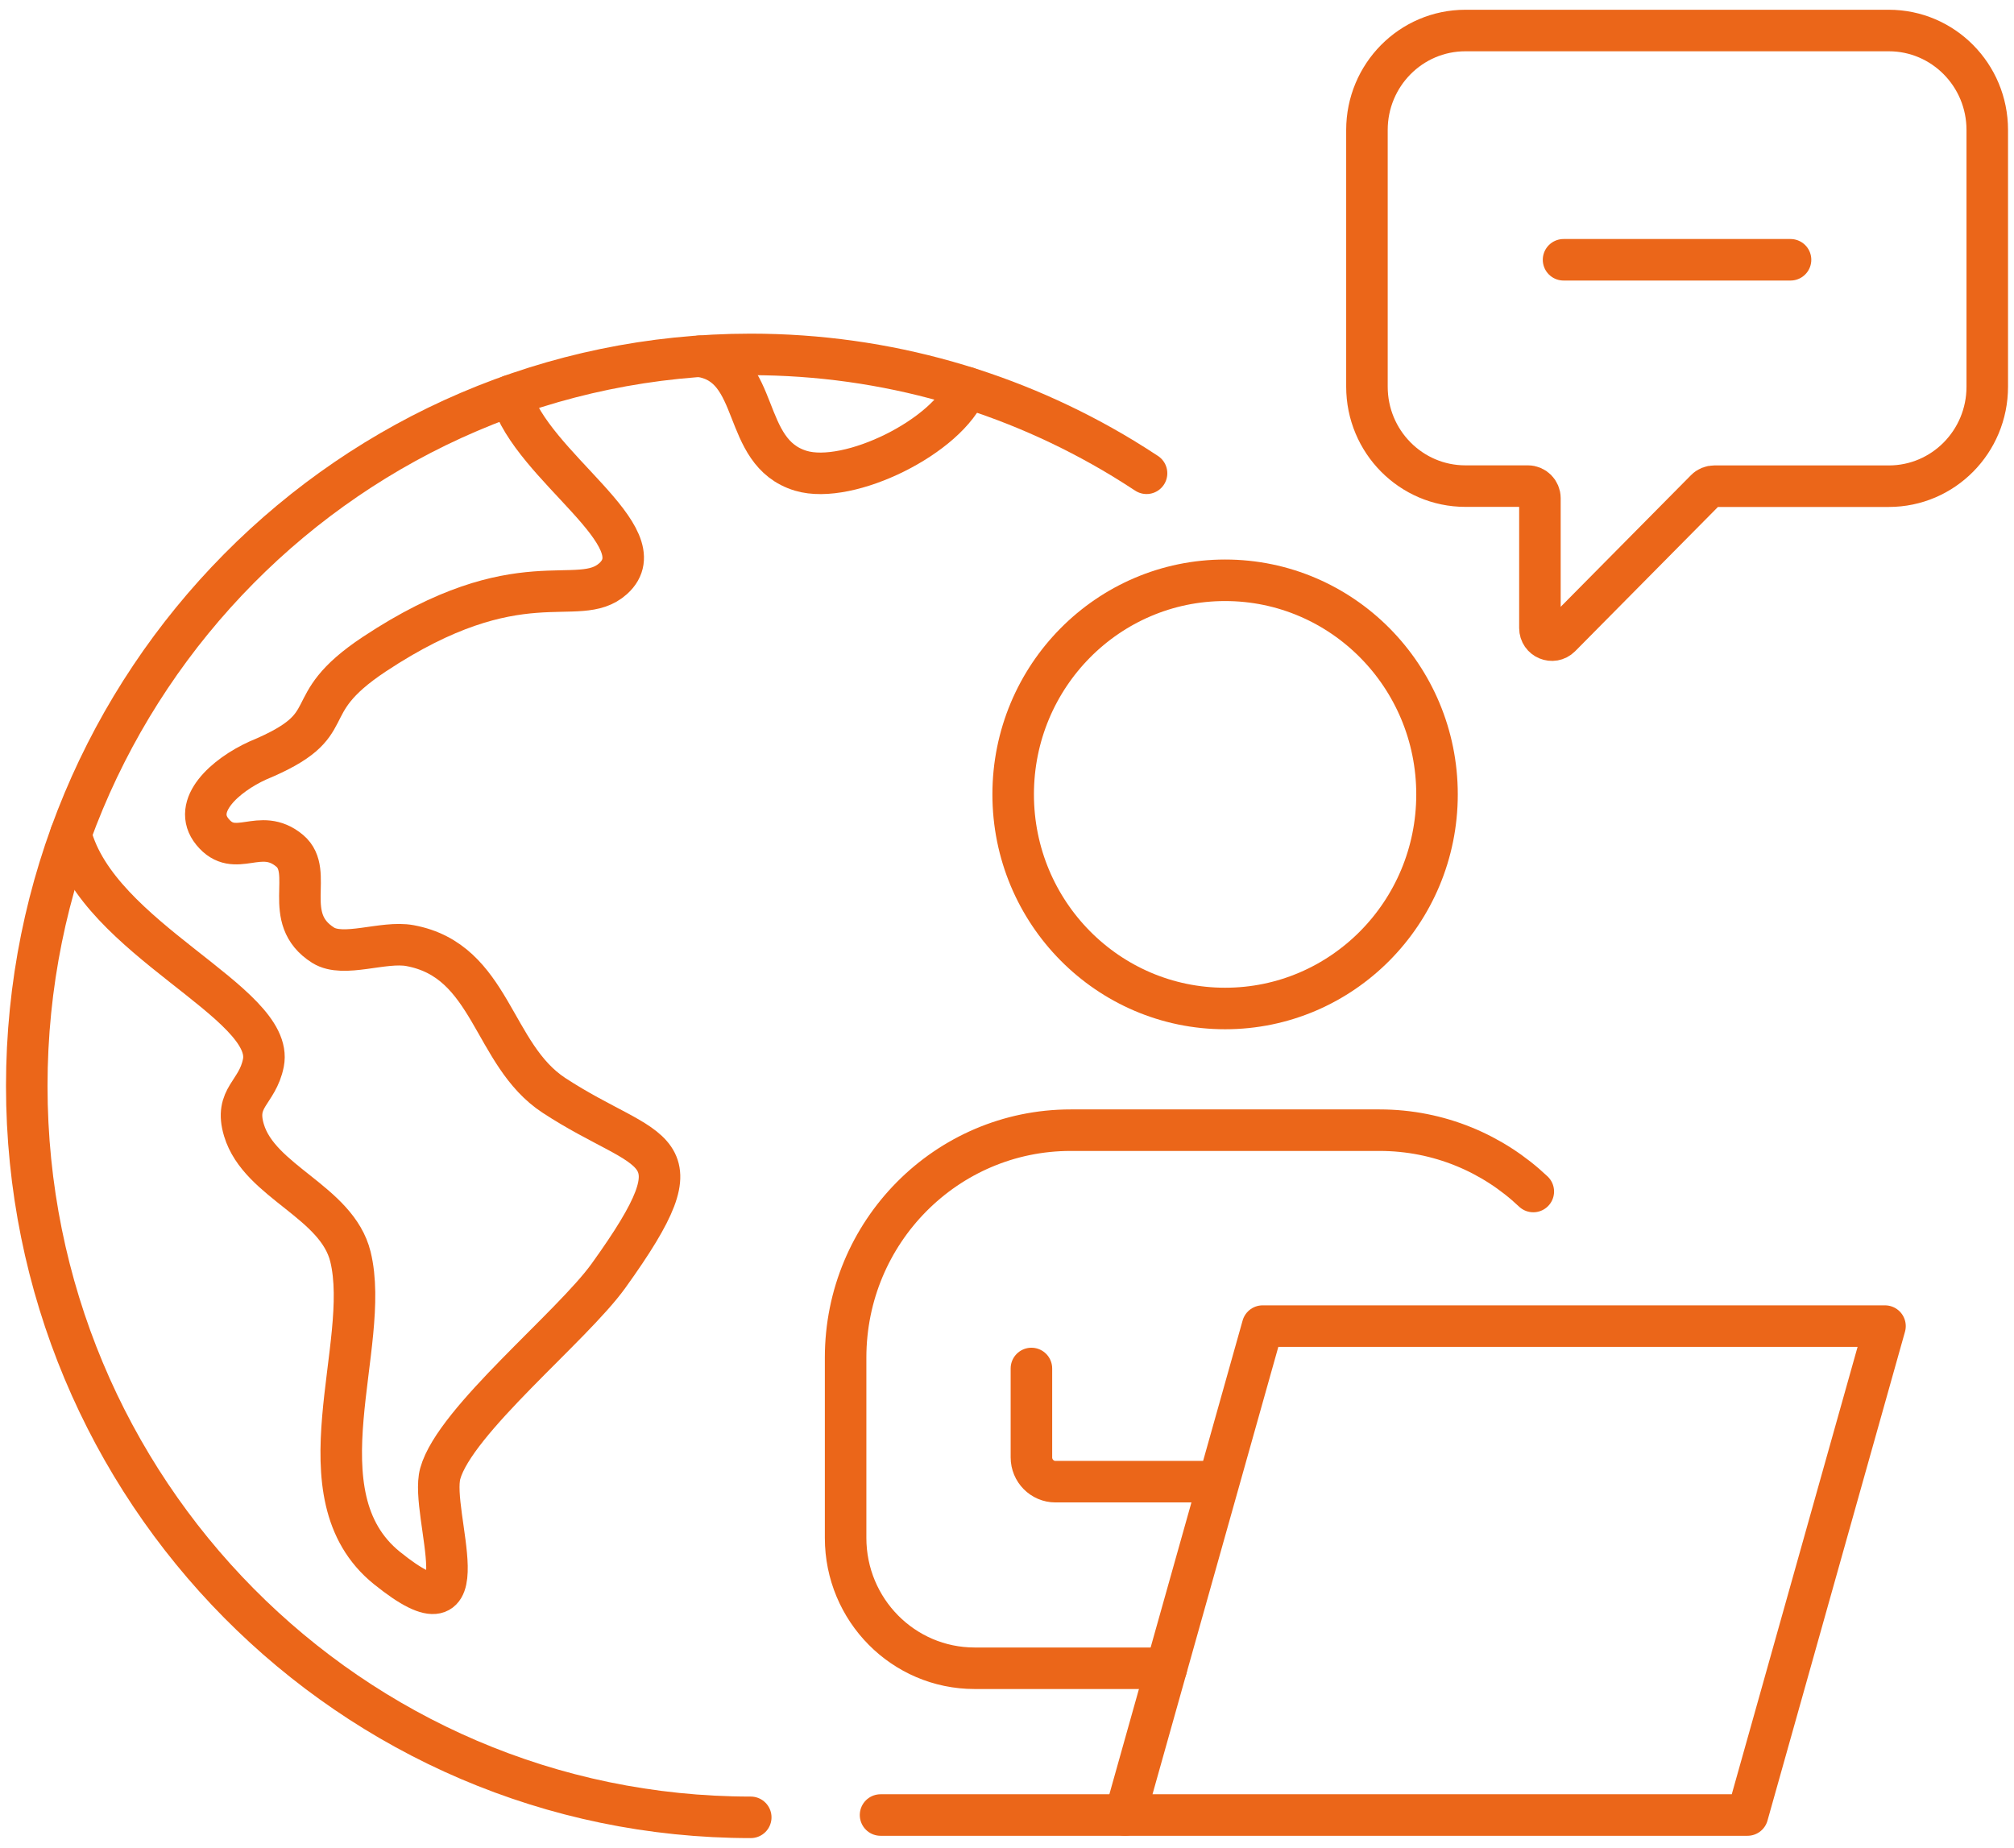 <svg width="97" height="89" viewBox="0 0 97 89" fill="none" xmlns="http://www.w3.org/2000/svg">
<path d="M59.004 48.573C53.367 48.573 48.797 43.959 48.797 38.261C48.797 32.563 53.367 27.949 59.004 27.949C64.641 27.949 69.211 32.566 69.211 38.261C69.211 43.956 64.641 48.573 59.004 48.573V48.573Z" stroke="#EB6619" stroke-width="2" stroke-linecap="round" stroke-linejoin="round"/>
<path d="M60.811 63.871L57.24 76.563L55.628 82.294L54.188 87.419H84.164L85.801 81.6L87.287 76.316L90.787 63.871H60.811Z" stroke="#EB6619" stroke-width="2" stroke-linecap="round" stroke-linejoin="round"/>
<path d="M58.652 71.363H50.833C50.195 71.363 49.676 70.839 49.676 70.194V65.912" stroke="#EB6619" stroke-width="2" stroke-linecap="round" stroke-linejoin="round"/>
<path d="M73.848 57.388C71.912 55.555 69.307 54.434 66.442 54.434H51.568C45.58 54.434 40.727 59.338 40.727 65.388V74.072C40.727 77.54 43.508 80.35 46.94 80.35H56.174" stroke="#EB6619" stroke-width="2" stroke-linecap="round" stroke-linejoin="round"/>
<path d="M54.187 87.419H42.41" stroke="#EB6619" stroke-width="2" stroke-linecap="round" stroke-linejoin="round"/>
<path d="M36.158 87.53C16.901 87.53 1.289 71.757 1.289 52.302C1.289 32.846 16.901 17.07 36.158 17.07C42.716 17.07 48.85 18.9 54.09 22.078C54.47 22.309 54.847 22.55 55.221 22.795" stroke="#EB6619" stroke-width="2" stroke-linecap="round" stroke-linejoin="round"/>
<path d="M46.575 18.669C45.676 21.01 40.884 23.371 38.57 22.674C35.634 21.788 36.694 17.604 33.703 17.158" stroke="#EB6619" stroke-width="2" stroke-linecap="round" stroke-linejoin="round"/>
<path d="M24.61 19.05C25.616 22.485 31.762 25.856 29.532 27.868C27.837 29.395 25.033 26.868 18.029 31.508C14.13 34.093 16.714 34.846 12.415 36.63C10.858 37.337 9.199 38.805 10.233 40.065C11.335 41.41 12.518 39.776 13.952 40.977C15.167 41.996 13.508 44.233 15.564 45.526C16.547 46.144 18.458 45.308 19.747 45.545C23.698 46.275 23.686 50.797 26.68 52.758C31.311 55.789 34.012 54.903 29.306 61.448C27.547 63.897 21.913 68.42 21.204 70.972C20.669 72.9 23.457 79.415 18.635 75.521C14.281 72.005 17.916 64.773 16.879 60.53C16.228 57.876 12.502 56.929 11.751 54.438C11.268 52.839 12.396 52.657 12.686 51.191C13.259 48.284 4.715 45.22 3.41 40.186" stroke="#EB6619" stroke-width="2" stroke-linecap="round" stroke-linejoin="round"/>
<path d="M90.968 1.47H70.577C67.957 1.47 65.836 3.616 65.836 6.26V18.624C65.836 21.271 67.96 23.413 70.577 23.413H73.59C73.909 23.413 74.167 23.674 74.167 23.996V30.248C74.167 30.769 74.789 31.026 75.153 30.662L82.157 23.586C82.266 23.475 82.411 23.417 82.566 23.417H90.971C93.592 23.417 95.712 21.271 95.712 18.627V6.26C95.712 3.613 93.588 1.47 90.971 1.47H90.968Z" stroke="#EB6619" stroke-width="2" stroke-linecap="round" stroke-linejoin="round"/>
<path d="M75.305 12.512H86.237" stroke="#EB6619" stroke-width="2" stroke-linecap="round" stroke-linejoin="round"/>
</svg>
